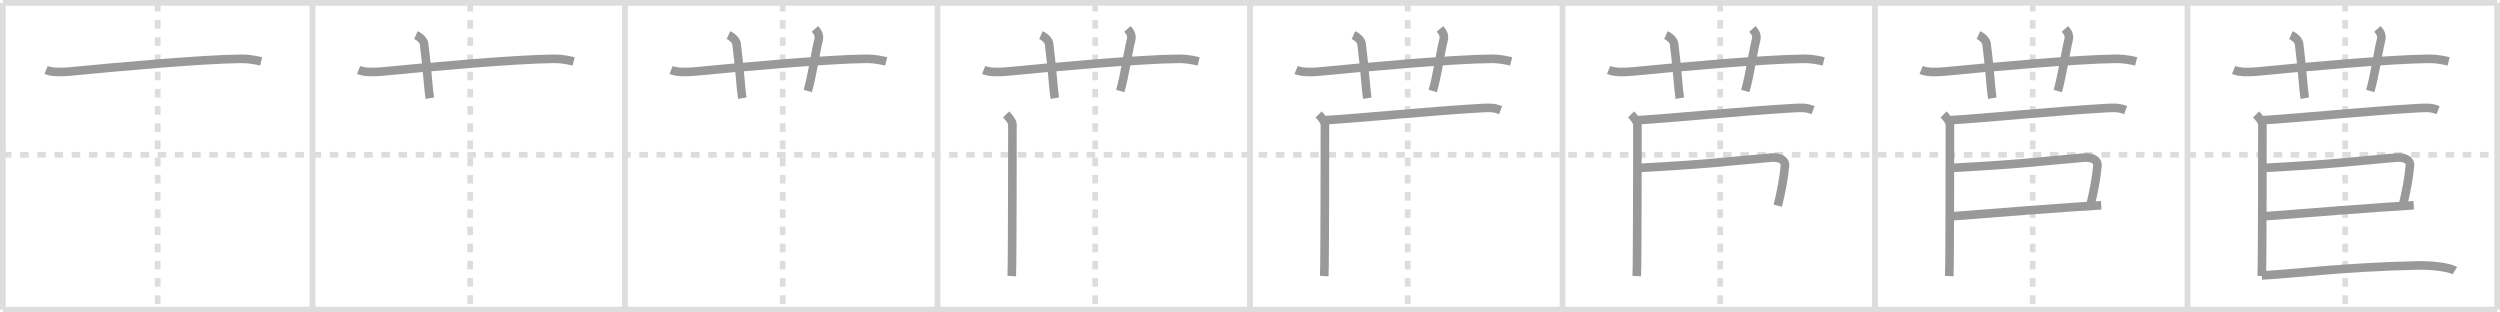 <svg width="872px" height="109px" viewBox="0 0 872 109" xmlns="http://www.w3.org/2000/svg" xmlns:xlink="http://www.w3.org/1999/xlink" xml:space="preserve" version="1.1" baseProfile="full">
<line x1="1" y1="1" x2="871" y2="1" style="stroke:#ddd;stroke-width:2"></line>
<line x1="1" y1="1" x2="1" y2="108" style="stroke:#ddd;stroke-width:2"></line>
<line x1="1" y1="108" x2="871" y2="108" style="stroke:#ddd;stroke-width:2"></line>
<line x1="871" y1="1" x2="871" y2="108" style="stroke:#ddd;stroke-width:2"></line>
<line x1="109" y1="1" x2="109" y2="108" style="stroke:#ddd;stroke-width:2"></line>
<line x1="218" y1="1" x2="218" y2="108" style="stroke:#ddd;stroke-width:2"></line>
<line x1="327" y1="1" x2="327" y2="108" style="stroke:#ddd;stroke-width:2"></line>
<line x1="436" y1="1" x2="436" y2="108" style="stroke:#ddd;stroke-width:2"></line>
<line x1="545" y1="1" x2="545" y2="108" style="stroke:#ddd;stroke-width:2"></line>
<line x1="654" y1="1" x2="654" y2="108" style="stroke:#ddd;stroke-width:2"></line>
<line x1="763" y1="1" x2="763" y2="108" style="stroke:#ddd;stroke-width:2"></line>
<line x1="1" y1="54" x2="871" y2="54" style="stroke:#ddd;stroke-width:2;stroke-dasharray:3 3"></line>
<line x1="55" y1="1" x2="55" y2="108" style="stroke:#ddd;stroke-width:2;stroke-dasharray:3 3"></line>
<line x1="164" y1="1" x2="164" y2="108" style="stroke:#ddd;stroke-width:2;stroke-dasharray:3 3"></line>
<line x1="273" y1="1" x2="273" y2="108" style="stroke:#ddd;stroke-width:2;stroke-dasharray:3 3"></line>
<line x1="382" y1="1" x2="382" y2="108" style="stroke:#ddd;stroke-width:2;stroke-dasharray:3 3"></line>
<line x1="491" y1="1" x2="491" y2="108" style="stroke:#ddd;stroke-width:2;stroke-dasharray:3 3"></line>
<line x1="600" y1="1" x2="600" y2="108" style="stroke:#ddd;stroke-width:2;stroke-dasharray:3 3"></line>
<line x1="709" y1="1" x2="709" y2="108" style="stroke:#ddd;stroke-width:2;stroke-dasharray:3 3"></line>
<line x1="818" y1="1" x2="818" y2="108" style="stroke:#ddd;stroke-width:2;stroke-dasharray:3 3"></line>
<path d="M16.08,24.42c2.32,0.94,5.96,0.75,8.5,0.5c14.67-1.42,46.17-4.33,59.89-4.41c2.55-0.01,5.3,0.58,6.62,0.91" style="fill:none;stroke:#999;stroke-width:3"></path>

<path d="M125.08,24.42c2.32,0.94,5.96,0.75,8.5,0.5c14.67-1.42,46.17-4.33,59.89-4.41c2.55-0.01,5.3,0.58,6.62,0.91" style="fill:none;stroke:#999;stroke-width:3"></path>
<path d="M145.08,12.25c1.67,0.75,2.72,2.11,2.83,3c1.08,8.25,1.5,16,2,19" style="fill:none;stroke:#999;stroke-width:3"></path>

<path d="M234.08,24.42c2.32,0.94,5.96,0.75,8.5,0.5c14.67-1.42,46.17-4.33,59.89-4.41c2.55-0.01,5.3,0.58,6.62,0.91" style="fill:none;stroke:#999;stroke-width:3"></path>
<path d="M254.08,12.25c1.67,0.75,2.72,2.11,2.83,3c1.08,8.25,1.5,16,2,19" style="fill:none;stroke:#999;stroke-width:3"></path>
<path d="M284.25,10.08c1.25,1.42,1.62,2.44,1.25,3.92c-1.12,4.5-2.12,12-3.75,17.75" style="fill:none;stroke:#999;stroke-width:3"></path>

<path d="M343.08,24.42c2.32,0.94,5.96,0.75,8.5,0.5c14.67-1.42,46.17-4.33,59.89-4.41c2.55-0.01,5.3,0.58,6.62,0.91" style="fill:none;stroke:#999;stroke-width:3"></path>
<path d="M363.08,12.25c1.67,0.75,2.72,2.11,2.83,3c1.08,8.25,1.5,16,2,19" style="fill:none;stroke:#999;stroke-width:3"></path>
<path d="M393.25,10.08c1.25,1.42,1.62,2.44,1.25,3.92c-1.12,4.5-2.12,12-3.75,17.75" style="fill:none;stroke:#999;stroke-width:3"></path>
<path d="M350.92,39.92C352.0,41,353.13,42.5,353.13,43.36c0,0.72,0,48.69-0.23,52.94" style="fill:none;stroke:#999;stroke-width:3"></path>

<path d="M452.08,24.42c2.32,0.94,5.96,0.75,8.5,0.5c14.67-1.42,46.17-4.33,59.89-4.41c2.55-0.01,5.3,0.58,6.62,0.91" style="fill:none;stroke:#999;stroke-width:3"></path>
<path d="M472.08,12.25c1.67,0.75,2.72,2.11,2.83,3c1.08,8.25,1.5,16,2,19" style="fill:none;stroke:#999;stroke-width:3"></path>
<path d="M502.25,10.08c1.25,1.42,1.62,2.44,1.25,3.92c-1.12,4.5-2.12,12-3.75,17.75" style="fill:none;stroke:#999;stroke-width:3"></path>
<path d="M459.92,39.92C461.0,41,462.13,42.5,462.13,43.36c0,0.72,0,48.69-0.23,52.94" style="fill:none;stroke:#999;stroke-width:3"></path>
<path d="M462.09,41.93c11.28-0.64,36.66-3.18,53.82-4.18c3.94-0.23,5.08-0.25,7.5,0.67" style="fill:none;stroke:#999;stroke-width:3"></path>

<path d="M561.08,24.42c2.32,0.94,5.96,0.75,8.5,0.5c14.67-1.42,46.17-4.33,59.89-4.41c2.55-0.01,5.3,0.58,6.62,0.91" style="fill:none;stroke:#999;stroke-width:3"></path>
<path d="M581.08,12.25c1.67,0.75,2.72,2.11,2.83,3c1.08,8.25,1.5,16,2,19" style="fill:none;stroke:#999;stroke-width:3"></path>
<path d="M611.25,10.08c1.25,1.42,1.62,2.44,1.25,3.92c-1.12,4.5-2.12,12-3.75,17.75" style="fill:none;stroke:#999;stroke-width:3"></path>
<path d="M568.92,39.92C570.0,41,571.13,42.5,571.13,43.36c0,0.72,0,48.69-0.23,52.94" style="fill:none;stroke:#999;stroke-width:3"></path>
<path d="M571.09,41.93c11.28-0.64,36.66-3.18,53.82-4.18c3.94-0.23,5.08-0.25,7.5,0.67" style="fill:none;stroke:#999;stroke-width:3"></path>
<path d="M571.42,58.58c25.09-1.34,29.06-2.1,46.45-3.61c2.64-0.23,4.89,0.77,4.72,2.77c-0.34,4.16-1.33,9.33-2.5,14" style="fill:none;stroke:#999;stroke-width:3"></path>

<path d="M670.08,24.42c2.32,0.94,5.96,0.75,8.5,0.5c14.67-1.42,46.17-4.33,59.89-4.41c2.55-0.01,5.3,0.58,6.62,0.91" style="fill:none;stroke:#999;stroke-width:3"></path>
<path d="M690.08,12.25c1.67,0.75,2.72,2.11,2.83,3c1.08,8.25,1.5,16,2,19" style="fill:none;stroke:#999;stroke-width:3"></path>
<path d="M720.25,10.08c1.25,1.42,1.62,2.44,1.25,3.92c-1.12,4.5-2.12,12-3.75,17.75" style="fill:none;stroke:#999;stroke-width:3"></path>
<path d="M677.92,39.92C679.0,41,680.13,42.5,680.13,43.36c0,0.72,0,48.69-0.23,52.94" style="fill:none;stroke:#999;stroke-width:3"></path>
<path d="M680.09,41.93c11.28-0.64,36.66-3.18,53.82-4.18c3.94-0.23,5.08-0.25,7.5,0.67" style="fill:none;stroke:#999;stroke-width:3"></path>
<path d="M680.42,58.58c25.09-1.34,29.06-2.1,46.45-3.61c2.64-0.23,4.89,0.77,4.72,2.77c-0.34,4.16-1.33,9.33-2.5,14" style="fill:none;stroke:#999;stroke-width:3"></path>
<path d="M681.08,75.42c10.14-0.81,42.3-3.33,51.83-3.83" style="fill:none;stroke:#999;stroke-width:3"></path>

<path d="M779.08,24.42c2.32,0.94,5.96,0.75,8.5,0.5c14.67-1.42,46.17-4.33,59.89-4.41c2.55-0.01,5.3,0.58,6.62,0.91" style="fill:none;stroke:#999;stroke-width:3"></path>
<path d="M799.08,12.25c1.67,0.75,2.72,2.11,2.83,3c1.08,8.25,1.5,16,2,19" style="fill:none;stroke:#999;stroke-width:3"></path>
<path d="M829.25,10.08c1.25,1.42,1.62,2.44,1.25,3.92c-1.12,4.5-2.12,12-3.75,17.75" style="fill:none;stroke:#999;stroke-width:3"></path>
<path d="M786.92,39.92C788.0,41,789.13,42.5,789.13,43.36c0,0.72,0,48.69-0.23,52.94" style="fill:none;stroke:#999;stroke-width:3"></path>
<path d="M789.09,41.93c11.28-0.64,36.66-3.18,53.82-4.18c3.94-0.23,5.08-0.25,7.5,0.67" style="fill:none;stroke:#999;stroke-width:3"></path>
<path d="M789.42,58.58c25.09-1.34,29.06-2.1,46.45-3.61c2.64-0.23,4.89,0.77,4.72,2.77c-0.34,4.16-1.33,9.33-2.5,14" style="fill:none;stroke:#999;stroke-width:3"></path>
<path d="M790.08,75.42c10.14-0.81,42.3-3.33,51.83-3.83" style="fill:none;stroke:#999;stroke-width:3"></path>
<path d="M788.92,96.08c11.49-0.6,27.79-2.9,54.5-3.5c4.05-0.09,10.67,0.5,12.83,1.83" style="fill:none;stroke:#999;stroke-width:3"></path>

</svg>